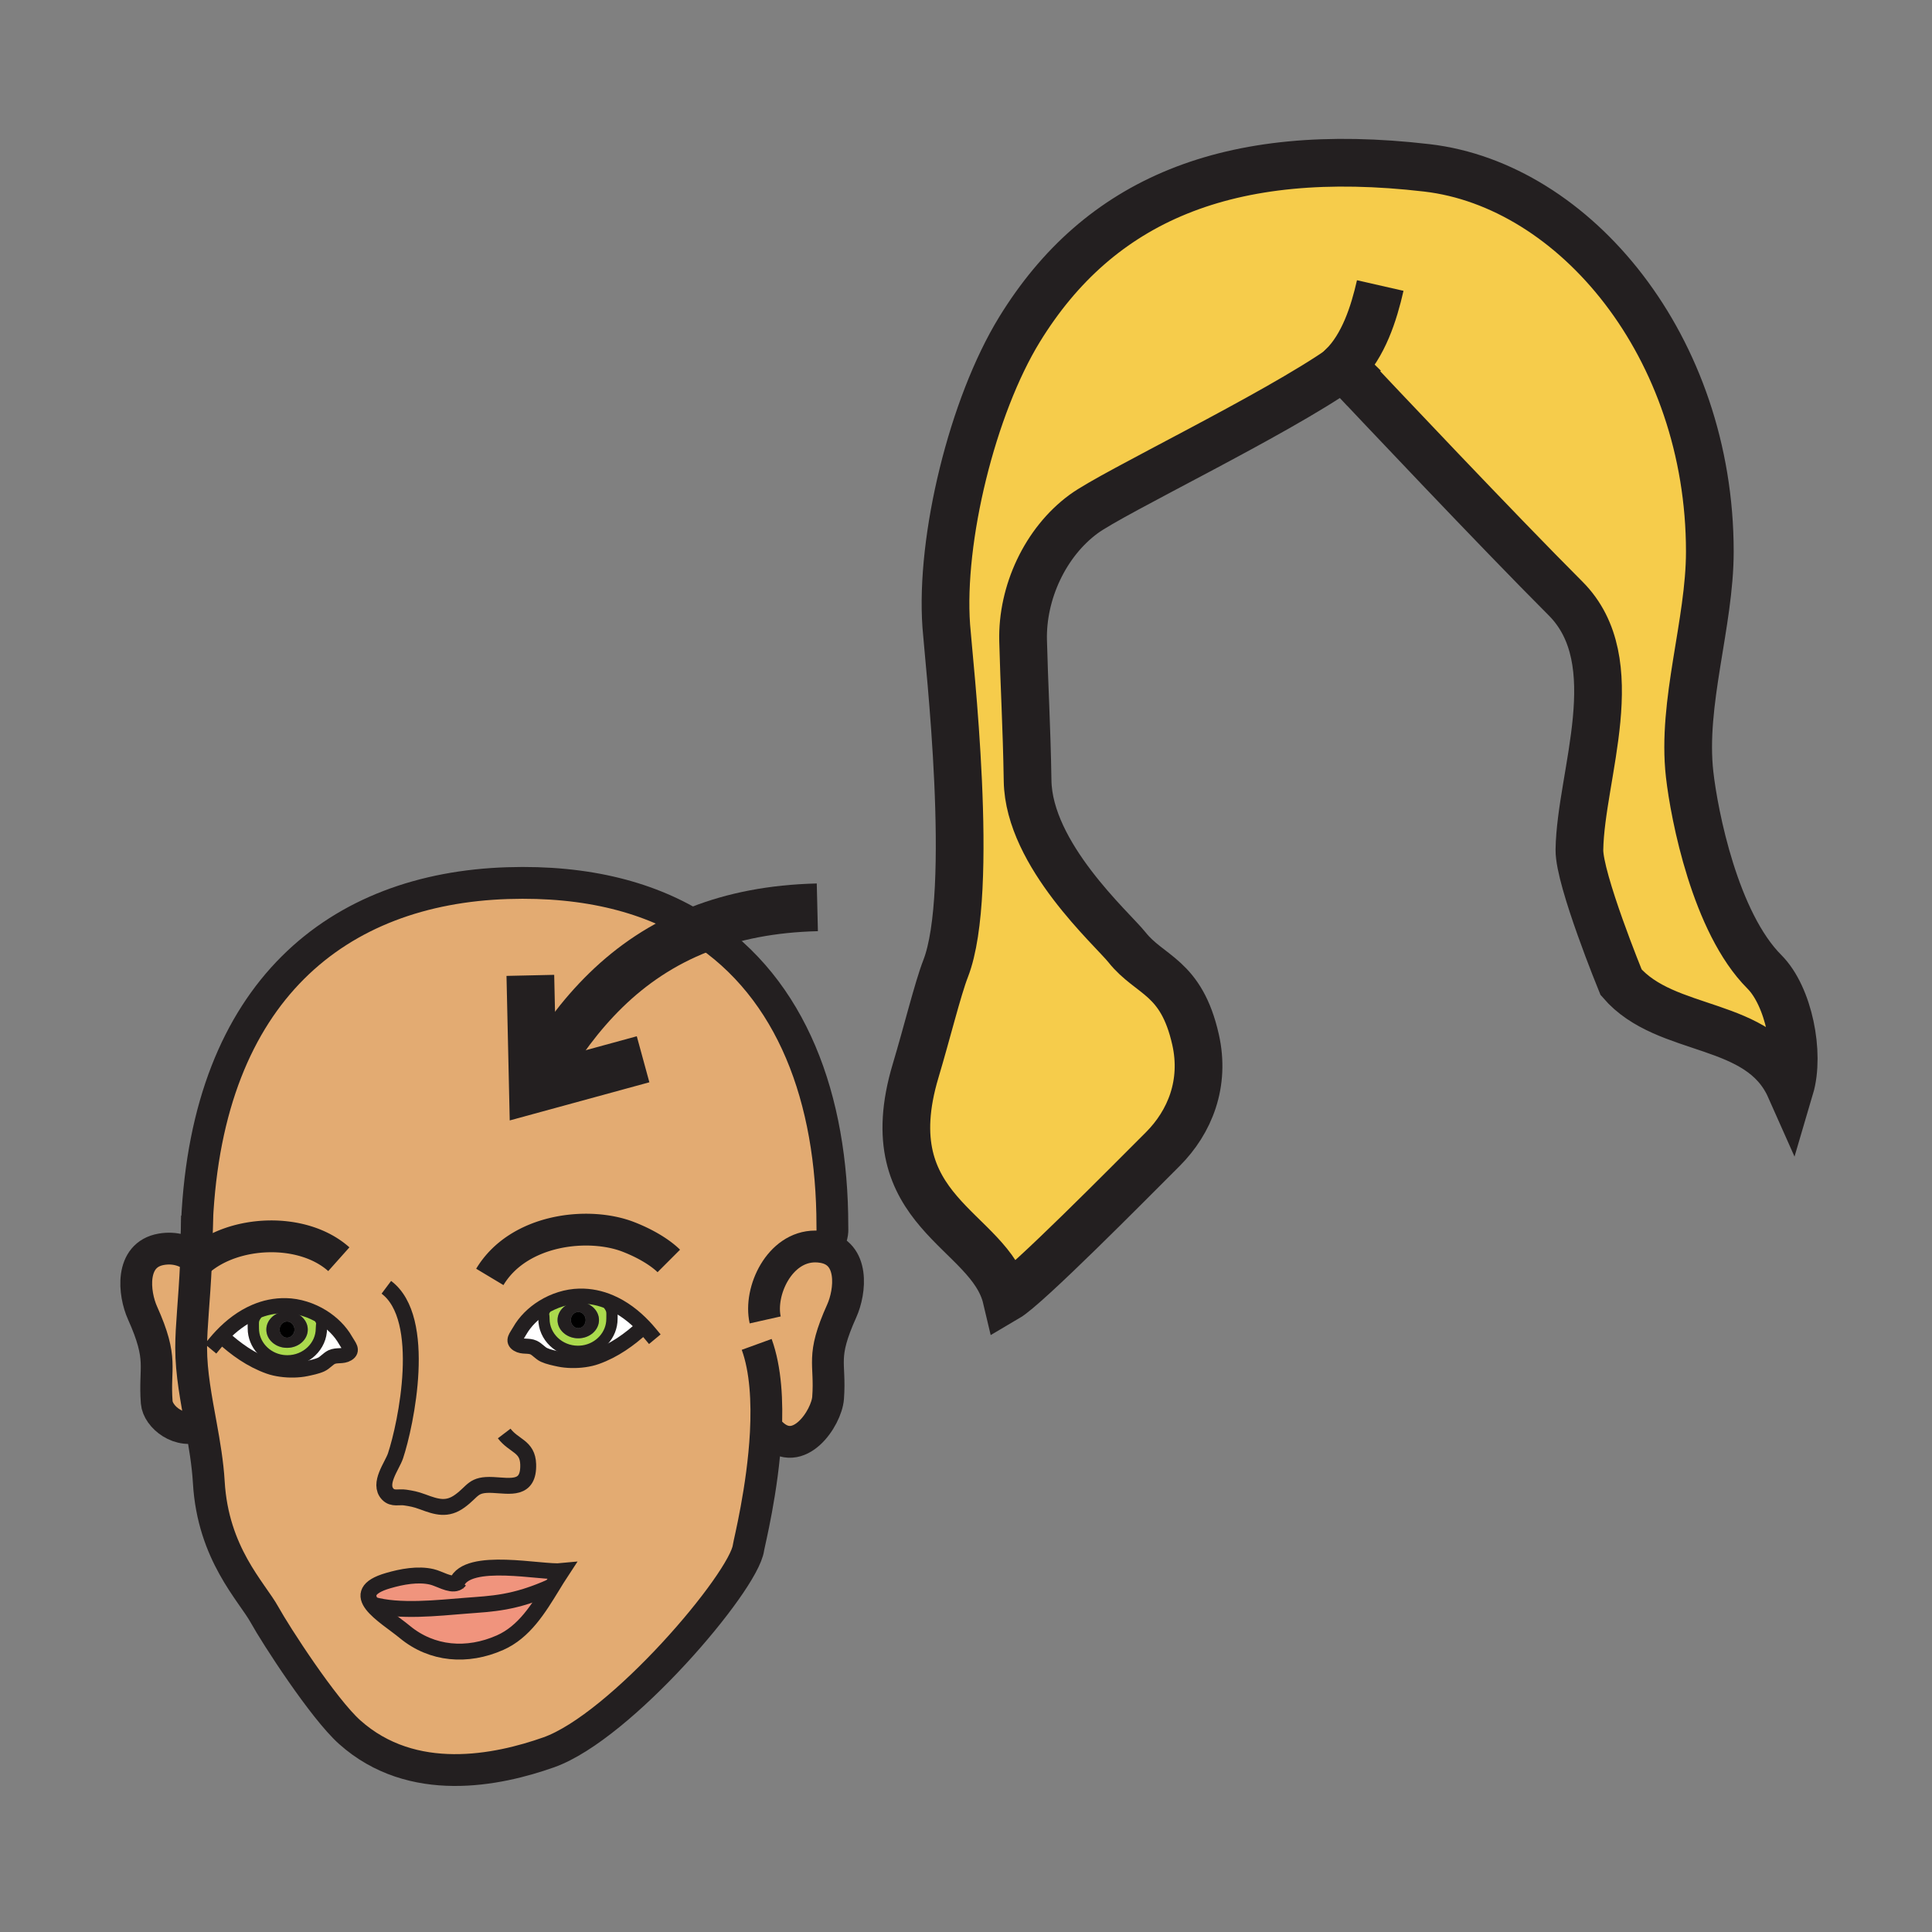 <?xml version="1.0"?><svg xmlns="http://www.w3.org/2000/svg" width="850.394" height="850.394" viewBox="0 0 850.394 850.394" overflow="visible"><rect x="0" y="0" width="850.394" height="850.394" fill="#808080" stroke="none"/><path d="M591.03 161.71c-30.28 21.22-101.021 54.97-114.021 64.52-16.89 12.38-27.2 34.57-26.68 55.73.49 19.78 1.58 37.1 1.979 61.72.54 32.69 37.341 65.22 43.73 73.26 10.15 12.8 23.9 12.67 30.21 40.69 4.33 19.28-2.5 36.21-14.41 48.15-14.93 14.899-59.72 60.3-68.82 65.63-7.229-30.67-58.75-37.51-40-100.09 4.9-16.33 9.79-36.23 13.2-44.96 13.18-33.82 1.37-135.851.3-150.771-2.76-38.44 11.52-96.84 32.24-130.59 34.9-56.83 91.74-81.32 179.33-71.11C693.15 81.47 752.6 152.63 752.6 242.8c0 31.6-12.46 66.53-8.89 98.04 2.05 18.1 11.28 65.31 32.92 86.93 10.71 10.73 15.75 35.811 11.26 51-13.42-30.199-54.449-23.3-74.35-46.43 0 0-18.55-45.32-18.34-58.34.54-33.02 21.67-82.77-6.101-110.57-29.77-29.77-84.859-88.18-95.85-99.85-1.26-1.34-1.94-2.06-1.94-2.06-.089.06-.179.13-.279.19z" fill="#f6cc4b"></path><path d="M97.5 588.04l.33.31c5.91 5.46 12.72 10.33 20.59 13.131 1.6.569 3.4.979 5.28 1.229 3.71.521 7.72.43 11.03-.25 2.11-.45 4.71-.96 6.66-1.86 1.65-.77 3.05-2.529 4.58-3.25 2.3-1.06 4.86-.119 7.01-1.449 2.51-1.54.61-3.311-.83-5.841-2.36-4.189-6-7.77-10.26-10.43-4.84-3-10.49-4.81-16.03-4.93-4.83-.101-9.37.89-13.56 2.689-5.56 2.371-10.52 6.151-14.8 10.651zm185.87-4.21c-4.27-4.49-9.23-8.271-14.79-10.64-4.19-1.801-8.73-2.79-13.55-2.681-5.54.12-11.19 1.92-16.02 4.92-4.27 2.65-7.91 6.24-10.28 10.42-1.43 2.551-3.34 4.311-.83 5.86 2.14 1.33 4.71.38 7 1.44 1.54.729 2.94 2.489 4.58 3.239 1.96.9 4.56 1.42 6.67 1.88 3.32.681 7.32.771 11.03.25 1.87-.26 3.67-.67 5.27-1.239 7.88-2.79 14.7-7.681 20.59-13.141l.33-.308zm24.78-174.82c40.51 26.11 58.23 74.73 58.23 130.59 0 2.301.37 3.61-1.79 7.98l-5.75 1.07c1.11 0 2.25.1 3.42.3 13.96 2.439 12.08 19.52 8.25 28.04-9.34 20.75-4.84 22.52-6.02 38.34-.67 8.83-12.99 27.34-25.07 15.46l-2.33-.11c-1.31 24.82-7.35 48.48-7.65 50.65-2.1 15.07-56.05 78.71-87.93 89.99-22.45 7.93-59.96 15.8-87.59-8.891-11.65-10.399-32.67-42.96-37.45-51.63-5.59-10.149-22.73-26.84-24.56-58.359-.49-8.36-1.93-16.721-3.43-25.03-2.1-11.57-4.34-23.021-4.34-34.141 0-9.699 1.38-20.619 2.12-37.17.4-.39.82-.77 1.26-1.149-.38-.351-.77-.69-1.17-1 .02-.44.04-.891.05-1.34.18-4.551.29-9.511.32-14.96 4.73-101.74 62.22-146.55 136.74-148.93 35.18-1.12 63.16 6.4 84.69 20.29zm-60.9 282.53c-8.72.89-41.52-6.67-46.25 5.2-2.94 1.17-7.69-1.931-10.93-2.67-6.13-1.431-13.25-.08-19.22 1.66-9.57 2.77-10.05 6.55-7.04 10.529 3.13 4.11 10 8.44 14.41 12.09 11.91 9.82 27.41 11.091 41.87 4.69 10.68-4.71 16.97-15.04 22.98-24.83 1.39-2.279 2.77-4.529 4.18-6.669z" fill="#e3ab72" class="aac-skin-fill"></path><path d="M283.37 583.83l-.33.31c-5.89 5.46-12.71 10.351-20.59 13.141-1.6.569-3.4.979-5.27 1.239l-.51-3.869c7.19-1.051 12.69-6.99 12.69-14.15 0-2.96.29-3.73-1.32-6.02l.54-1.29c5.56 2.369 10.52 6.149 14.79 10.639z" fill="#fff"></path><path d="M268.04 574.48c1.61 2.289 1.32 3.06 1.32 6.02 0 7.16-5.5 13.1-12.69 14.15-.74.1-1.51.159-2.28.159-8.27 0-14.97-6.409-14.97-14.31 0-2.19-.6-1.99.33-3.84l-.74-1.23c4.83-3 10.48-4.8 16.02-4.92 4.82-.109 9.36.88 13.55 2.681l-.54 1.29zm-4.39 6.57c0-4.45-4.08-8.03-9.12-8.03-5.04 0-9.12 3.58-9.12 8.03 0 4.42 4.08 8.021 9.12 8.021 5.04-.001 9.12-3.601 9.12-8.021z" fill="#abda4d"></path><path d="M254.53 573.02c5.04 0 9.12 3.58 9.12 8.03 0 4.42-4.08 8.021-9.12 8.021-5.04 0-9.12-3.601-9.12-8.021 0-4.45 4.08-8.03 9.12-8.03zm3.27 8.03c0-1.97-1.46-3.58-3.26-3.58-1.81 0-3.28 1.61-3.28 3.58 0 1.96 1.47 3.561 3.28 3.561 1.8-.001 3.26-1.601 3.26-3.561z" fill="#231f20"></path><path d="M256.67 594.65l.51 3.869c-3.71.521-7.71.431-11.03-.25-2.11-.46-4.71-.979-6.67-1.88-1.64-.75-3.04-2.51-4.58-3.239-2.29-1.061-4.86-.11-7-1.44-2.51-1.55-.6-3.31.83-5.86 2.37-4.18 6.01-7.77 10.28-10.42l.74 1.23c-.93 1.85-.33 1.649-.33 3.84 0 7.9 6.7 14.31 14.97 14.31.77 0 1.54-.06 2.28-.16z" fill="#fff"></path><path d="M254.54 577.47c1.8 0 3.26 1.61 3.26 3.58 0 1.96-1.46 3.561-3.26 3.561-1.81 0-3.28-1.601-3.28-3.561 0-1.97 1.47-3.58 3.28-3.58z"></path><path d="M201 696.74c4.73-11.87 37.53-4.311 46.25-5.2-1.41 2.14-2.79 4.39-4.18 6.67l-.01-.01c-16.74 7.569-26.43 7.66-38.28 8.6-11.78.931-29.22 2.9-40.95-.55l-.02.01c-3.01-3.979-2.53-7.76 7.04-10.529 5.97-1.74 13.09-3.091 19.22-1.66 3.24.739 7.99 3.839 10.93 2.669z" fill="#f0947d"></path><path d="M243.06 698.2l.01.01c-6.01 9.79-12.3 20.12-22.98 24.83-14.46 6.4-29.96 5.13-41.87-4.69-4.41-3.649-11.28-7.979-14.41-12.09l.02-.01c11.73 3.45 29.17 1.48 40.95.55 11.85-.94 21.54-1.03 38.28-8.6z" fill="#f0947d"></path><path d="M152.15 590.06c1.44 2.53 3.34 4.301.83 5.841-2.15 1.33-4.71.39-7.01 1.449-1.53.721-2.93 2.48-4.58 3.25-1.95.9-4.55 1.41-6.66 1.86-3.31.68-7.32.771-11.03.25l.51-3.88c.74.1 1.51.16 2.28.16 8.27 0 14.98-6.4 14.98-14.29 0-2.19.59-2-.34-3.84l.76-1.23c4.26 2.66 7.9 6.24 10.26 10.43z" fill="#fff"></path><path d="M141.89 579.63l-.76 1.23c.93 1.84.34 1.649.34 3.84 0 7.89-6.71 14.29-14.98 14.29-.77 0-1.54-.061-2.28-.16-7.19-1.05-12.7-6.98-12.7-14.13 0-2.97-.28-3.73 1.33-6.01l-.54-1.301c4.19-1.8 8.73-2.79 13.56-2.689 5.54.12 11.19 1.93 16.03 4.93zm-6.42 5.61c0-4.44-4.08-8.03-9.12-8.03s-9.12 3.59-9.12 8.03c0 4.439 4.08 8.029 9.12 8.029s9.12-3.589 9.12-8.029z" fill="#abda4d"></path><path d="M126.35 577.21c5.04 0 9.12 3.59 9.12 8.03 0 4.439-4.08 8.029-9.12 8.029s-9.12-3.59-9.12-8.029c0-4.44 4.08-8.03 9.12-8.03zm3.27 8.03c0-1.971-1.47-3.561-3.27-3.561-1.82 0-3.28 1.59-3.28 3.561 0 1.97 1.46 3.56 3.28 3.56 1.8 0 3.27-1.59 3.27-3.56z" fill="#231f20"></path><path d="M126.35 581.68c1.8 0 3.27 1.59 3.27 3.561 0 1.97-1.47 3.56-3.27 3.56-1.82 0-3.28-1.59-3.28-3.56 0-1.971 1.46-3.561 3.28-3.561z"></path><path d="M124.21 598.83l-.51 3.88c-1.88-.25-3.68-.66-5.28-1.229-7.87-2.801-14.68-7.671-20.59-13.131l-.33-.31c4.28-4.5 9.24-8.28 14.8-10.65l.54 1.301c-1.61 2.279-1.33 3.04-1.33 6.01 0 7.149 5.51 13.079 12.7 14.129z" fill="#fff"></path><path d="M86.26 556.1c-.74 16.551-2.12 27.471-2.12 37.17 0 11.12 2.24 22.57 4.34 34.141-9.3 4.16-19.01-3.74-19.5-10.17-1.18-15.811 3.08-18.561-6.24-39.32-3.83-8.51-5.72-25.59 8.24-28.03 6.03-1.05 11.24.721 15.37 4.061l-.09 2.148z" fill="#e3ab72" class="aac-skin-fill"></path><g fill="none" stroke="#231f20"><path d="M593.25 163.58c10.99 11.67 66.08 70.08 95.85 99.85 27.771 27.8 6.641 77.55 6.101 110.57-.21 13.02 18.34 58.34 18.34 58.34 19.9 23.13 60.93 16.23 74.35 46.43 4.49-15.189-.55-40.27-11.26-51-21.64-21.62-30.87-68.83-32.92-86.93-3.57-31.51 8.89-66.44 8.89-98.04 0-90.17-59.449-161.33-124.51-168.91C540.5 63.68 483.66 88.17 448.76 145c-20.72 33.75-35 92.15-32.24 130.59 1.07 14.92 12.88 116.95-.3 150.771-3.41 8.729-8.3 28.63-13.2 44.96-18.75 62.58 32.77 69.42 40 100.09 9.101-5.33 53.891-50.73 68.82-65.63 11.91-11.94 18.74-28.87 14.41-48.15-6.31-28.02-20.06-27.89-30.21-40.69-6.39-8.04-43.19-40.57-43.73-73.26-.399-24.62-1.489-41.94-1.979-61.72-.521-21.16 9.79-43.35 26.68-55.73 13-9.55 83.74-43.3 114.021-64.52.1-.06.189-.13.279-.19-.001-.001.679.719 1.939 2.059z" stroke-width="21"></path><path d="M594.84 163.78c-.59.01-1.12-.06-1.59-.2-1.03-.28-1.78-.91-2.22-1.87-.061-.12-.11-.24-.16-.37 9.31-9.07 13.88-23.44 16.66-35.66" stroke-width="21"></path><path d="M215.6 562.05c12.66-21.1 43.45-24.47 61.08-17.58 9.45 3.69 15.21 8.061 17.7 10.55M149.14 554.26c-15.91-14.2-46.15-12.85-61.62.69-.44.38-.86.76-1.26 1.149a30.342 30.342 0 0 0-3.23 3.69" stroke-width="14"></path><path d="M170.05 566.62c18.39 13.75 8.66 60.33 4.03 74.21-1.48 4.42-7.82 12.28-3.36 16.88 2.16 2.23 4.93 1.021 7.63 1.45 2.81.43 4.48.71 7.7 1.899 6.22 2.32 10.76 3.721 16.36-.35 6.07-4.4 5.63-7.51 14.58-7.08 7.53.36 15.87 2.47 15.5-9.13-.25-7.99-6.27-7.89-10.56-13.53M200.5 698.77c.09-.729.26-1.409.5-2.029 4.73-11.87 37.53-4.311 46.25-5.2-1.41 2.14-2.79 4.39-4.18 6.67-6.01 9.79-12.3 20.12-22.98 24.83-14.46 6.4-29.96 5.13-41.87-4.69-4.41-3.649-11.28-7.979-14.41-12.09-3.01-3.979-2.53-7.76 7.04-10.529 5.97-1.74 13.09-3.091 19.22-1.66 3.24.739 7.99 3.84 10.93 2.67.5-.2.95-.521 1.33-1" stroke-width="7"></path><path d="M163.83 706.25c11.73 3.45 29.17 1.48 40.95.55 11.85-.939 21.54-1.03 38.28-8.6" stroke-width="7"></path><path d="M94.77 591.12c.88-1.061 1.79-2.09 2.73-3.08 4.28-4.5 9.24-8.28 14.8-10.65 4.19-1.8 8.73-2.79 13.56-2.689 5.54.12 11.19 1.93 16.03 4.93 4.26 2.66 7.9 6.24 10.26 10.43 1.44 2.53 3.34 4.301.83 5.841-2.15 1.33-4.71.39-7.01 1.449-1.53.721-2.93 2.48-4.58 3.25-1.95.9-4.55 1.41-6.66 1.86-3.31.68-7.32.771-11.03.25-1.88-.25-3.68-.66-5.28-1.229-7.87-2.801-14.68-7.671-20.59-13.131" stroke-width="6.629" stroke-linecap="square" stroke-miterlimit="10"></path><path d="M141.13 580.86c.93 1.84.34 1.649.34 3.84 0 7.89-6.71 14.29-14.98 14.29-.77 0-1.54-.061-2.28-.16-7.19-1.05-12.7-6.98-12.7-14.13 0-2.97-.28-3.73 1.33-6.01" stroke-width="4.972" stroke-linecap="square" stroke-miterlimit="10"></path><path d="M286.11 586.92c-.88-1.06-1.79-2.09-2.74-3.09-4.27-4.49-9.23-8.271-14.79-10.64-4.19-1.801-8.73-2.79-13.55-2.681-5.54.12-11.19 1.92-16.02 4.92-4.27 2.65-7.91 6.24-10.28 10.42-1.43 2.551-3.34 4.311-.83 5.86 2.14 1.33 4.71.38 7 1.44 1.54.729 2.94 2.489 4.58 3.239 1.96.9 4.56 1.42 6.67 1.88 3.32.681 7.32.771 11.03.25 1.87-.26 3.67-.67 5.27-1.239 7.88-2.79 14.7-7.681 20.59-13.141" stroke-width="6.629" stroke-linecap="square" stroke-miterlimit="10"></path><path d="M239.75 576.66c-.93 1.85-.33 1.649-.33 3.84 0 7.9 6.7 14.31 14.97 14.31.77 0 1.54-.06 2.28-.159 7.19-1.051 12.69-6.99 12.69-14.15 0-2.96.29-3.73-1.32-6.02" stroke-width="4.972" stroke-linecap="square" stroke-miterlimit="10"></path><path d="M86.73 535.07c0 .87 0 1.729-.01 2.58-.03 5.449-.14 10.409-.32 14.96-.01.449-.03.899-.05 1.34l-.09 2.149c-.74 16.551-2.12 27.471-2.12 37.17 0 11.12 2.24 22.57 4.34 34.141 1.5 8.31 2.94 16.67 3.43 25.03 1.83 31.52 18.97 48.21 24.56 58.359 4.78 8.67 25.8 41.23 37.45 51.63 27.63 24.69 65.14 16.82 87.59 8.891 31.88-11.28 85.83-74.92 87.93-89.99.3-2.17 6.34-25.83 7.65-50.65.71-13.779-.02-27.92-4.02-38.93M336.81 580.98c-2.84-12.65 6.29-32.33 22.03-32.33 1.11 0 2.25.1 3.42.3 13.96 2.439 12.08 19.52 8.25 28.04-9.34 20.75-4.84 22.52-6.02 38.34-.67 8.83-12.99 27.34-25.07 15.46" stroke-width="14"></path><path d="M88.61 556.02c-.35-.369-.72-.72-1.09-1.069-.38-.351-.77-.69-1.17-1-4.13-3.34-9.34-5.11-15.37-4.061-13.96 2.44-12.07 19.521-8.24 28.03 9.32 20.76 5.06 23.51 6.24 39.32.49 6.43 10.2 14.33 19.5 10.17.26-.12.53-.25.79-.391M86.4 552.61c-.02-5.12.09-10.101.32-14.96 4.73-101.74 62.22-146.55 136.74-148.93 35.18-1.12 63.16 6.4 84.69 20.29 40.51 26.11 58.23 74.73 58.23 130.59 0 2.301.37 3.61-1.79 7.98" stroke-width="14"></path><path stroke-width="21" d="M283.06 466.25l-48.5 13.25-1.12-50.18"></path><path d="M238.18 473.07c15.97-26.801 36.8-51.16 69.97-64.061 14.6-5.69 31.59-9.16 51.61-9.64" stroke-width="21"></path></g><path fill="none" d="M0 0h850.394v850.394H0z"></path></svg>